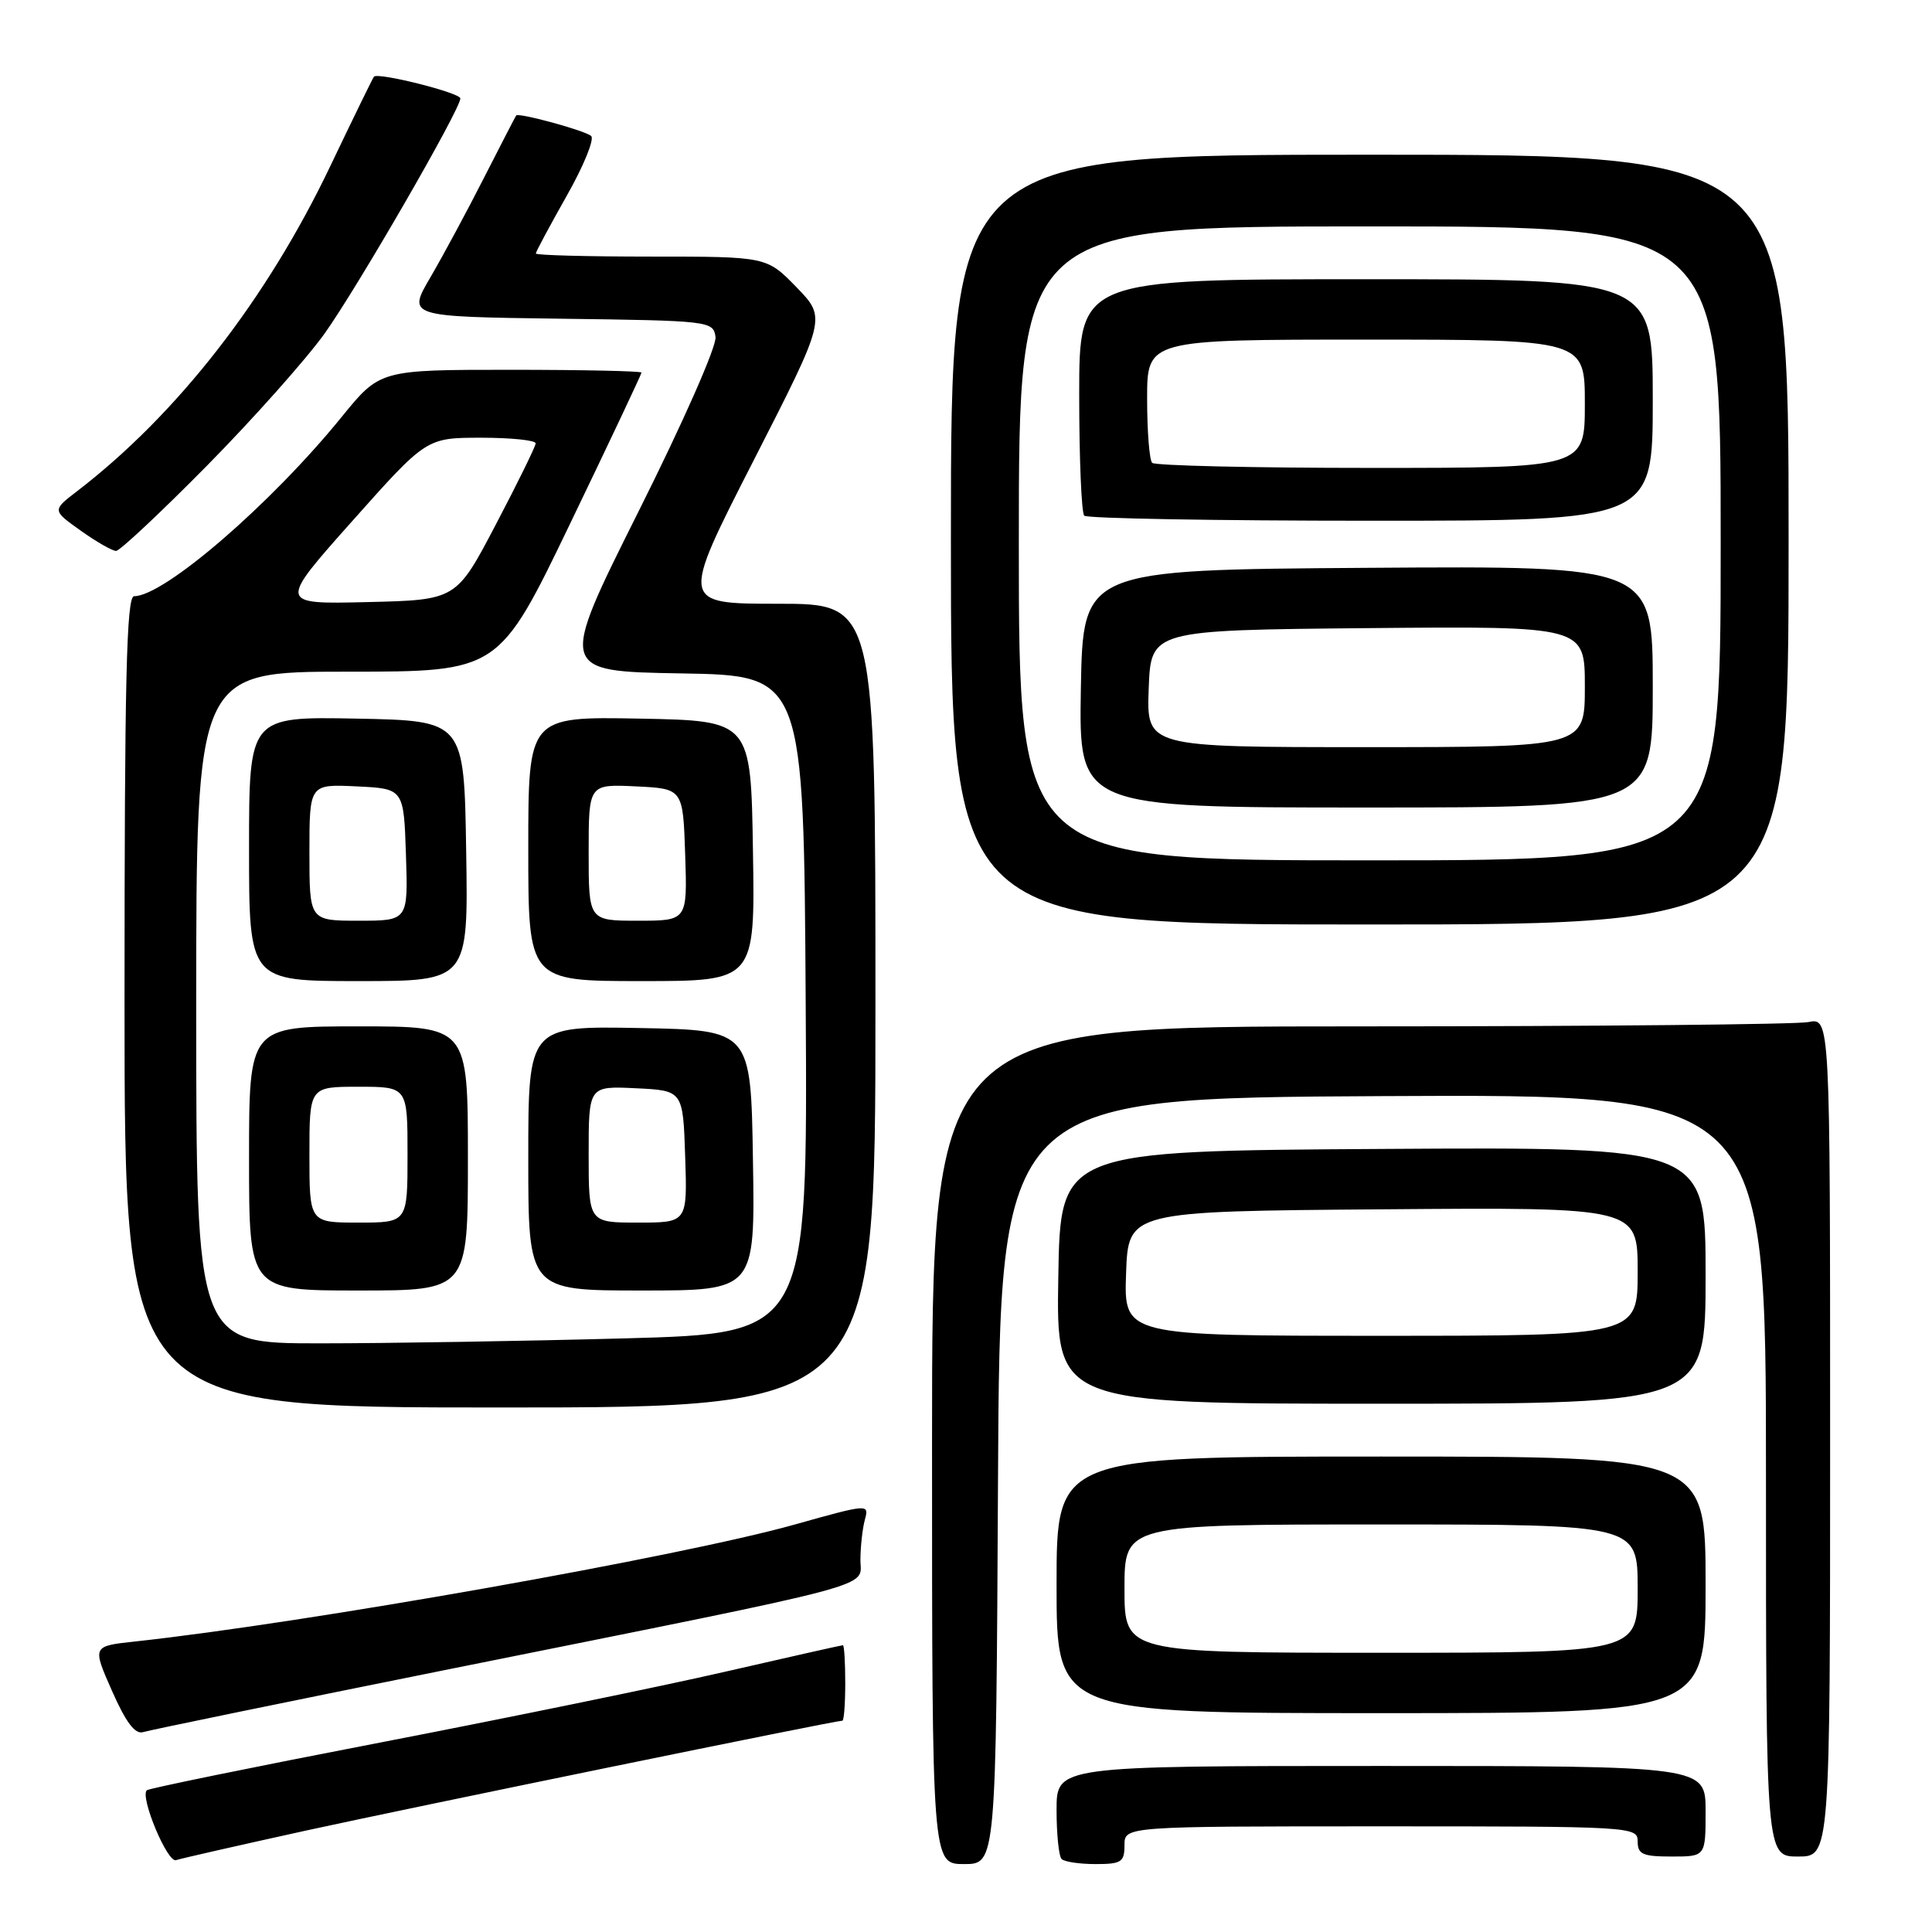<?xml version="1.0" encoding="UTF-8" standalone="no"?>
<!DOCTYPE svg PUBLIC "-//W3C//DTD SVG 1.1//EN" "http://www.w3.org/Graphics/SVG/1.1/DTD/svg11.dtd" >
<svg xmlns="http://www.w3.org/2000/svg" xmlns:xlink="http://www.w3.org/1999/xlink" version="1.1" viewBox="0 0 256 256">
 <g >
 <path fill="currentColor"
d=" M 40.50 242.57 C 54.57 239.49 110.62 228.00 111.62 228.00 C 111.83 228.00 112.00 225.75 112.00 223.00 C 112.00 220.25 111.86 218.00 111.69 218.00 C 111.52 218.00 104.48 219.58 96.05 221.52 C 87.61 223.46 67.02 227.68 50.30 230.91 C 33.57 234.14 19.69 236.98 19.45 237.22 C 18.53 238.13 22.19 246.87 23.32 246.48 C 23.97 246.26 31.70 244.51 40.50 242.57 Z  M 132.24 196.25 C 132.50 145.50 132.50 145.50 183.25 145.24 C 234.00 144.98 234.00 144.98 234.00 195.49 C 234.00 246.00 234.00 246.00 238.25 246.00 C 242.50 246.00 242.50 246.00 242.50 190.43 C 242.50 134.85 242.50 134.85 239.62 135.43 C 238.04 135.74 211.27 136.00 180.12 136.00 C 123.50 136.00 123.50 136.00 123.50 191.50 C 123.50 247.00 123.50 247.00 127.74 247.00 C 131.98 247.00 131.98 247.00 132.24 196.25 Z  M 149.00 244.50 C 149.00 242.00 149.00 242.00 183.00 242.00 C 216.33 242.00 217.00 242.04 217.00 244.00 C 217.00 245.70 217.67 246.00 221.50 246.00 C 226.00 246.00 226.00 246.00 226.00 240.00 C 226.00 234.00 226.00 234.00 183.00 234.00 C 140.00 234.00 140.00 234.00 140.00 239.83 C 140.00 243.04 140.30 245.97 140.67 246.33 C 141.03 246.70 143.06 247.00 145.17 247.00 C 148.59 247.00 149.00 246.73 149.00 244.50 Z  M 60.00 221.08 C 117.81 209.46 114.00 210.47 114.01 206.67 C 114.02 204.93 114.28 202.54 114.60 201.37 C 115.17 199.26 115.10 199.26 105.30 202.01 C 90.19 206.25 40.56 215.05 17.86 217.51 C 12.22 218.12 12.22 218.12 14.84 224.05 C 16.70 228.26 17.91 229.85 18.98 229.51 C 19.82 229.25 38.27 225.45 60.00 221.08 Z  M 226.00 210.00 C 226.00 193.00 226.00 193.00 183.00 193.00 C 140.00 193.00 140.00 193.00 140.00 210.00 C 140.00 227.00 140.00 227.00 183.00 227.00 C 226.00 227.00 226.00 227.00 226.00 210.00 Z  M 116.00 133.25 C 116.00 80.00 116.00 80.00 103.08 80.00 C 90.16 80.00 90.16 80.00 99.83 61.07 C 109.50 42.14 109.50 42.14 105.55 38.07 C 101.59 34.00 101.59 34.00 86.30 34.00 C 77.88 34.00 71.00 33.82 71.00 33.59 C 71.00 33.36 72.84 29.94 75.08 25.97 C 77.33 22.01 78.79 18.43 78.33 18.02 C 77.53 17.30 68.74 14.90 68.40 15.30 C 68.31 15.41 66.40 19.10 64.16 23.50 C 61.93 27.90 58.72 33.85 57.04 36.73 C 53.98 41.96 53.98 41.96 74.24 42.23 C 94.10 42.49 94.51 42.54 94.81 44.65 C 94.98 45.86 90.54 55.93 84.56 67.87 C 74.02 88.95 74.02 88.95 90.26 89.23 C 106.50 89.50 106.50 89.50 106.76 133.09 C 107.02 176.68 107.02 176.68 82.85 177.34 C 69.55 177.70 51.32 178.00 42.34 178.00 C 26.00 178.00 26.00 178.00 26.00 133.50 C 26.00 89.00 26.00 89.00 46.05 89.00 C 66.10 89.00 66.10 89.00 75.55 69.37 C 80.75 58.58 85.00 49.58 85.00 49.37 C 85.00 49.17 77.20 49.00 67.67 49.00 C 50.35 49.00 50.35 49.00 45.27 55.25 C 35.92 66.77 21.76 79.00 17.77 79.00 C 16.76 79.00 16.50 89.97 16.50 132.75 C 16.50 186.50 16.50 186.50 66.25 186.50 C 116.00 186.50 116.00 186.50 116.00 133.25 Z  M 226.00 168.99 C 226.00 151.98 226.00 151.98 183.25 152.24 C 140.50 152.50 140.50 152.50 140.23 169.25 C 139.95 186.00 139.95 186.00 182.98 186.00 C 226.00 186.00 226.00 186.00 226.00 168.99 Z  M 62.00 153.50 C 62.00 136.00 62.00 136.00 47.50 136.00 C 33.00 136.00 33.00 136.00 33.00 153.50 C 33.00 171.00 33.00 171.00 47.50 171.00 C 62.00 171.00 62.00 171.00 62.00 153.50 Z  M 99.77 153.75 C 99.50 136.50 99.50 136.50 84.75 136.22 C 70.00 135.95 70.00 135.95 70.00 153.47 C 70.00 171.00 70.00 171.00 85.02 171.00 C 100.05 171.00 100.05 171.00 99.77 153.75 Z  M 61.77 112.75 C 61.50 95.50 61.50 95.50 47.25 95.22 C 33.00 94.95 33.00 94.95 33.00 112.47 C 33.00 130.00 33.00 130.00 47.52 130.00 C 62.05 130.00 62.05 130.00 61.77 112.75 Z  M 99.77 112.75 C 99.50 95.50 99.50 95.50 84.75 95.22 C 70.00 94.95 70.00 94.95 70.00 112.47 C 70.00 130.00 70.00 130.00 85.02 130.00 C 100.05 130.00 100.05 130.00 99.77 112.75 Z  M 237.00 71.50 C 237.00 20.50 237.00 20.50 181.50 20.50 C 126.00 20.50 126.00 20.50 126.00 71.50 C 126.00 122.50 126.00 122.50 181.50 122.50 C 237.00 122.50 237.00 122.50 237.00 71.50 Z  M 27.39 61.74 C 33.50 55.55 40.51 47.67 42.98 44.24 C 47.31 38.19 61.00 14.50 61.00 13.04 C 61.00 12.30 50.08 9.55 49.55 10.16 C 49.39 10.35 46.79 15.68 43.77 22.00 C 35.34 39.68 23.47 54.91 10.21 65.09 C 6.91 67.62 6.91 67.62 10.69 70.31 C 12.77 71.79 14.88 73.00 15.38 73.00 C 15.87 73.00 21.28 67.93 27.39 61.74 Z  M 149.00 210.50 C 149.00 202.00 149.00 202.00 183.00 202.00 C 217.00 202.00 217.00 202.00 217.00 210.50 C 217.00 219.00 217.00 219.00 183.00 219.00 C 149.00 219.00 149.00 219.00 149.00 210.50 Z  M 46.68 69.04 C 56.50 58.01 56.50 58.01 63.75 58.00 C 67.74 58.00 70.99 58.34 70.98 58.75 C 70.96 59.16 68.59 64.00 65.70 69.50 C 60.46 79.50 60.46 79.50 48.66 79.78 C 36.87 80.06 36.87 80.06 46.68 69.04 Z  M 149.21 168.75 C 149.50 160.50 149.50 160.50 183.25 160.24 C 217.00 159.97 217.00 159.97 217.00 168.49 C 217.00 177.00 217.00 177.00 182.96 177.00 C 148.92 177.00 148.92 177.00 149.21 168.75 Z  M 41.00 153.00 C 41.00 144.00 41.00 144.00 47.50 144.00 C 54.00 144.00 54.00 144.00 54.00 153.00 C 54.00 162.00 54.00 162.00 47.50 162.00 C 41.00 162.00 41.00 162.00 41.00 153.00 Z  M 78.00 152.95 C 78.00 143.90 78.00 143.90 84.25 144.20 C 90.50 144.50 90.50 144.50 90.79 153.25 C 91.08 162.00 91.08 162.00 84.54 162.00 C 78.00 162.00 78.00 162.00 78.00 152.95 Z  M 41.00 112.95 C 41.00 103.90 41.00 103.90 47.25 104.20 C 53.50 104.50 53.50 104.50 53.79 113.25 C 54.08 122.00 54.08 122.00 47.54 122.00 C 41.00 122.00 41.00 122.00 41.00 112.95 Z  M 78.00 112.95 C 78.00 103.90 78.00 103.90 84.25 104.20 C 90.50 104.50 90.50 104.50 90.79 113.25 C 91.08 122.00 91.08 122.00 84.54 122.00 C 78.00 122.00 78.00 122.00 78.00 112.95 Z  M 135.00 72.00 C 135.00 30.00 135.00 30.00 181.50 30.00 C 228.00 30.00 228.00 30.00 228.00 72.00 C 228.00 114.00 228.00 114.00 181.50 114.00 C 135.00 114.00 135.00 114.00 135.00 72.00 Z  M 219.00 90.99 C 219.00 74.98 219.00 74.98 181.25 75.24 C 143.50 75.50 143.50 75.50 143.22 91.25 C 142.95 107.00 142.95 107.00 180.97 107.00 C 219.00 107.00 219.00 107.00 219.00 90.99 Z  M 219.00 53.00 C 219.00 37.00 219.00 37.00 181.00 37.00 C 143.00 37.00 143.00 37.00 143.00 52.33 C 143.00 60.77 143.30 67.97 143.67 68.33 C 144.03 68.70 161.13 69.00 181.67 69.00 C 219.00 69.00 219.00 69.00 219.00 53.00 Z  M 152.21 91.25 C 152.50 83.50 152.50 83.50 181.25 83.23 C 210.00 82.97 210.00 82.97 210.00 90.98 C 210.00 99.00 210.00 99.00 180.96 99.00 C 151.92 99.00 151.92 99.00 152.21 91.25 Z  M 152.67 61.33 C 152.30 60.97 152.00 57.14 152.00 52.83 C 152.00 45.00 152.00 45.00 181.00 45.00 C 210.00 45.00 210.00 45.00 210.00 53.50 C 210.00 62.00 210.00 62.00 181.67 62.00 C 166.08 62.00 153.03 61.70 152.67 61.33 Z "/>
</g>
</svg>